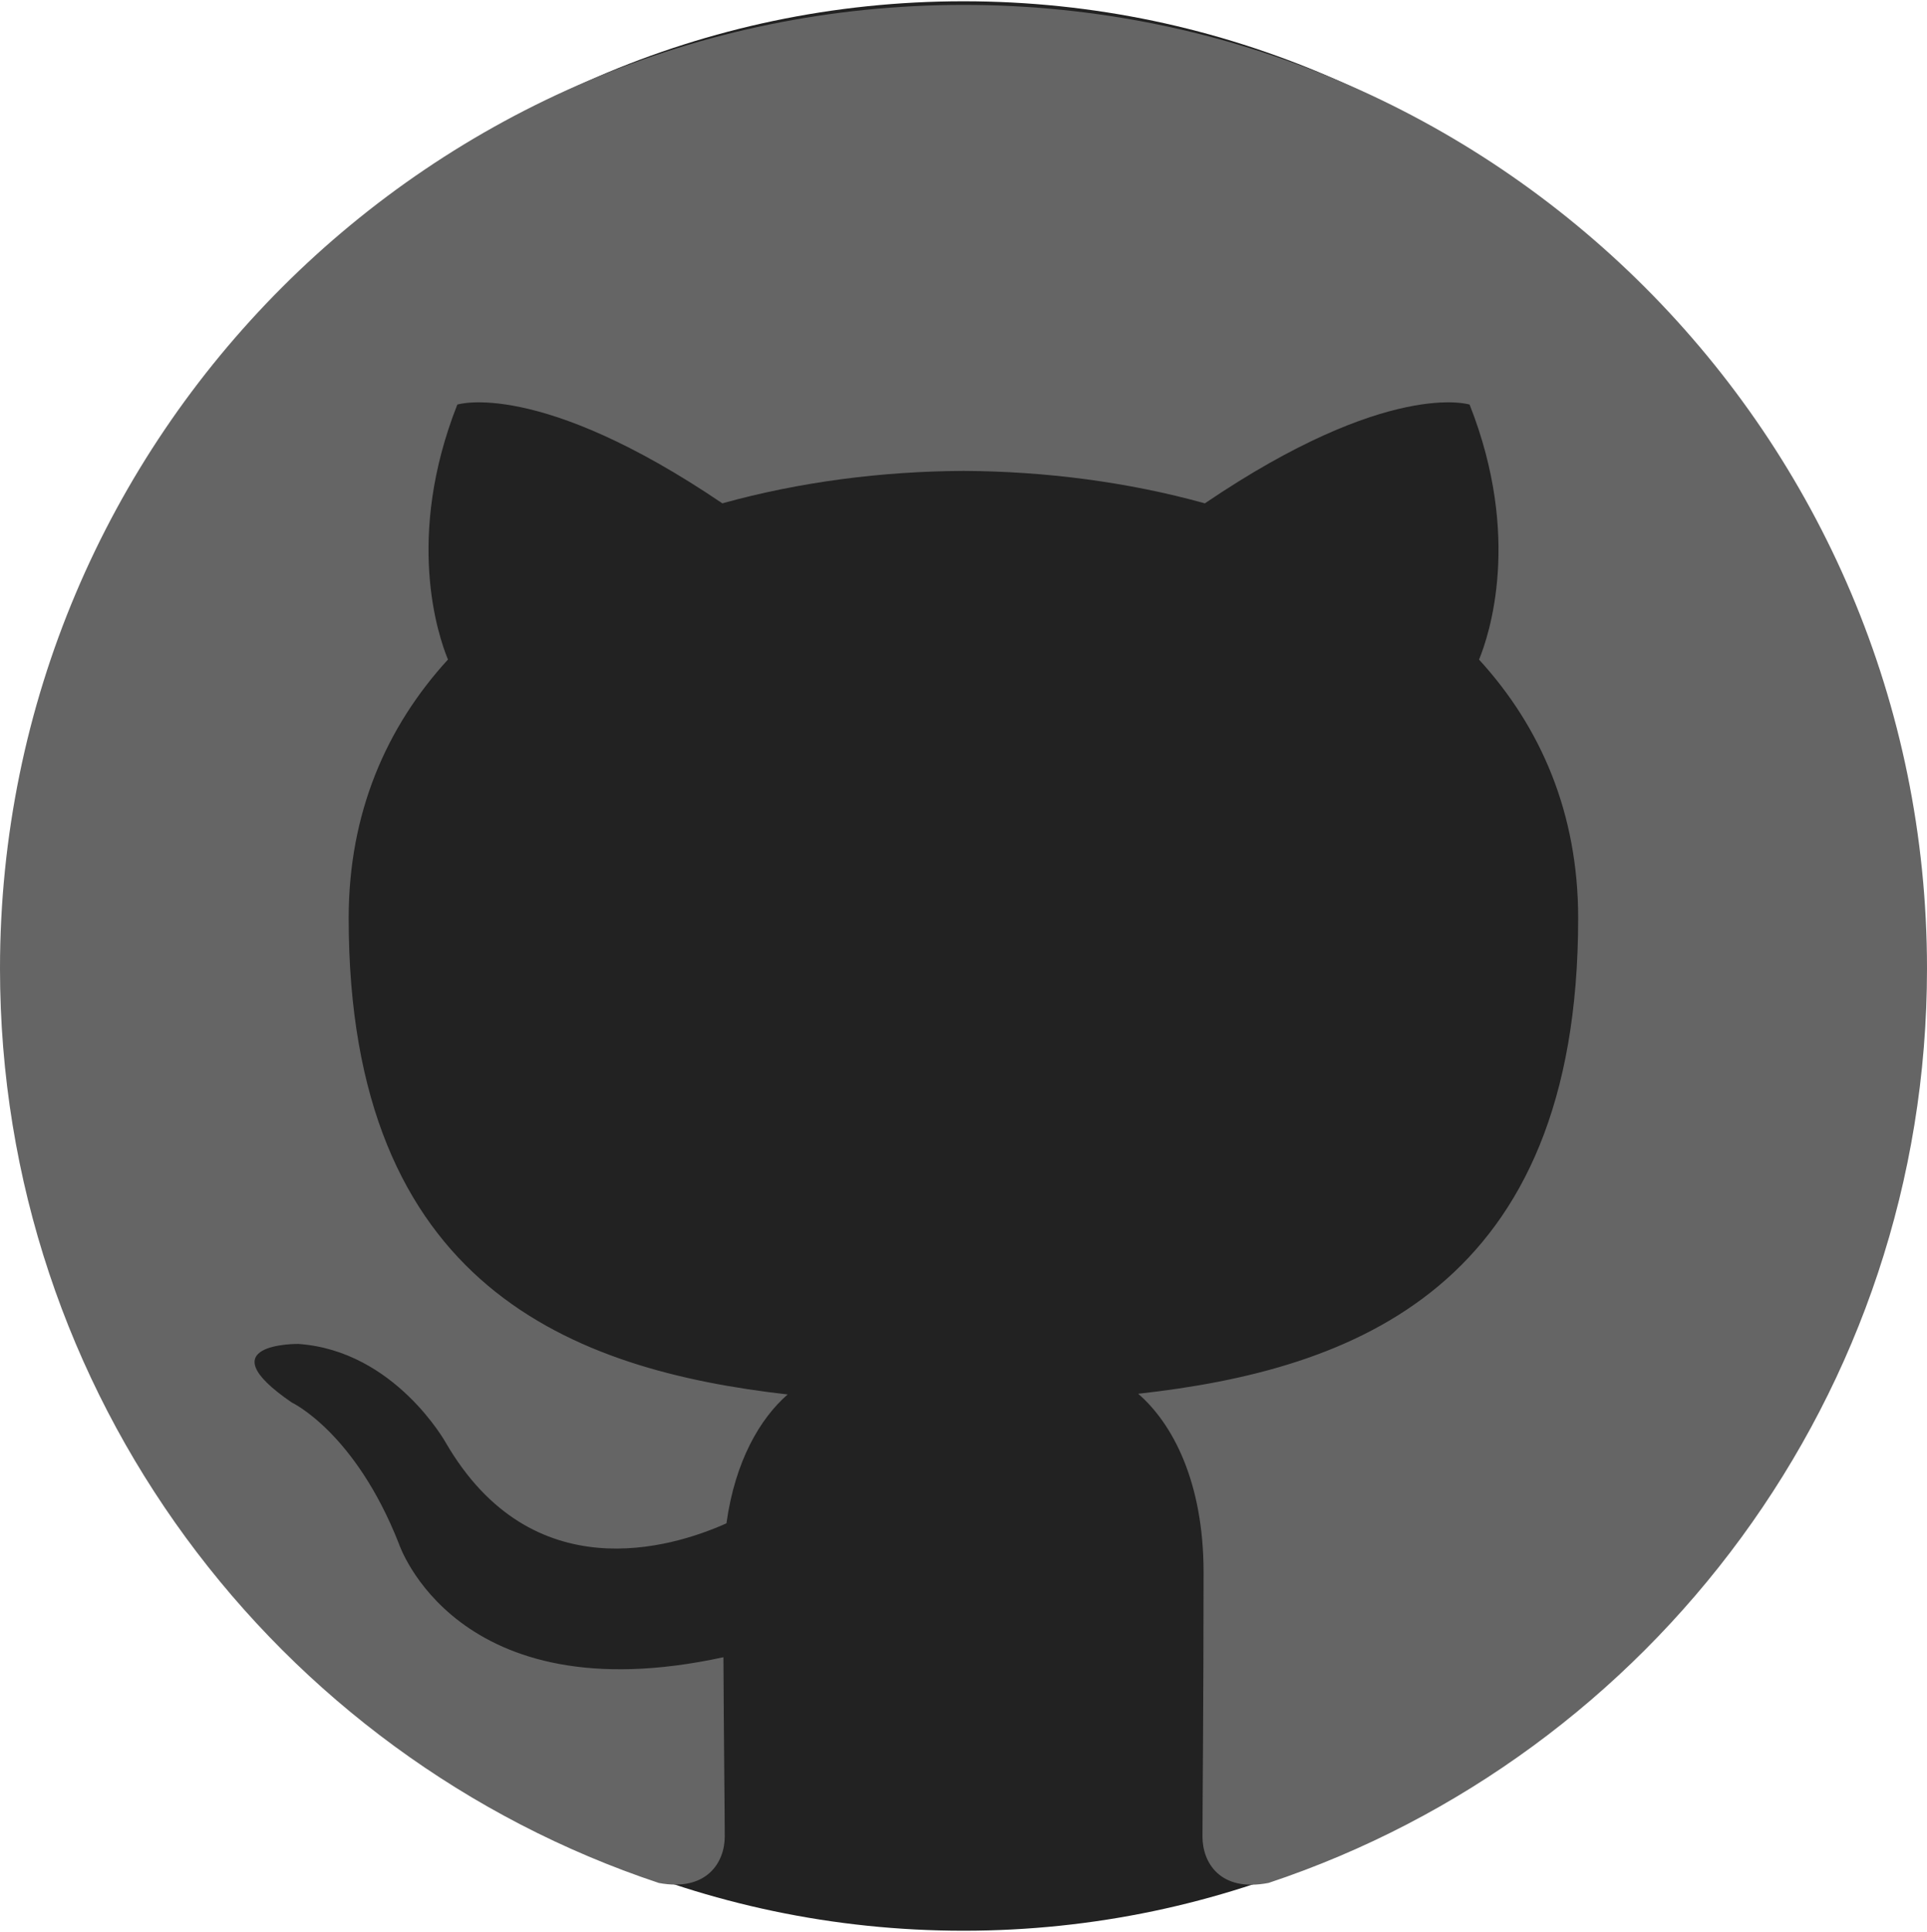 <svg width="2494" height="2500" viewBox="0 0 2494 2500" fill="none" xmlns="http://www.w3.org/2000/svg">
<path d="M1247.05 2498.35C1920.51 2498.35 2466.46 1939.45 2466.46 1250C2466.46 560.555 1920.51 1.648 1247.05 1.648C573.589 1.648 27.641 560.555 27.641 1250C27.641 1939.45 573.589 2498.35 1247.05 2498.35Z" fill="#222222"/>
<path d="M1247.05 6.355C558.428 6.355 0 564.584 0 1253.31C0 1804.32 357.33 2271.72 852.765 2436.56C915.057 2448.08 937.991 2409.52 937.991 2376.57C937.991 2346.83 936.79 2248.58 936.289 2144.43C589.374 2219.84 516.166 1997.31 516.166 1997.31C459.482 1853.2 377.66 1814.84 377.66 1814.84C264.492 1737.42 386.173 1739.03 386.173 1739.03C511.359 1747.84 577.357 1867.52 577.357 1867.52C688.622 2058.2 869.089 2003.02 940.195 1971.17C951.411 1890.55 983.659 1835.57 1019.41 1804.42C742.401 1772.88 451.269 1665.92 451.269 1188.11C451.269 1052.01 499.942 940.742 579.76 853.412C566.841 822.066 524.178 695.278 591.878 523.523C591.878 523.523 696.633 489.973 934.887 651.312C1034.33 623.671 1140.99 609.851 1247.05 609.35C1353.01 609.851 1459.77 623.671 1559.41 651.312C1797.47 489.973 1902.02 523.523 1902.02 523.523C1969.92 695.278 1927.16 822.166 1914.24 853.512C1994.16 940.842 2042.53 1052.11 2042.53 1188.21C2042.53 1667.12 1750.8 1772.68 1473.09 1803.52C1517.85 1842.18 1557.71 1918.09 1557.71 2034.46C1557.71 2201.31 1556.31 2335.61 1556.31 2376.67C1556.31 2409.82 1578.74 2448.78 1641.94 2436.46C2137.17 2271.42 2494 1804.12 2494 1253.31C2494 564.584 1935.67 6.355 1247.05 6.355Z" fill="#656565"/>
</svg>
